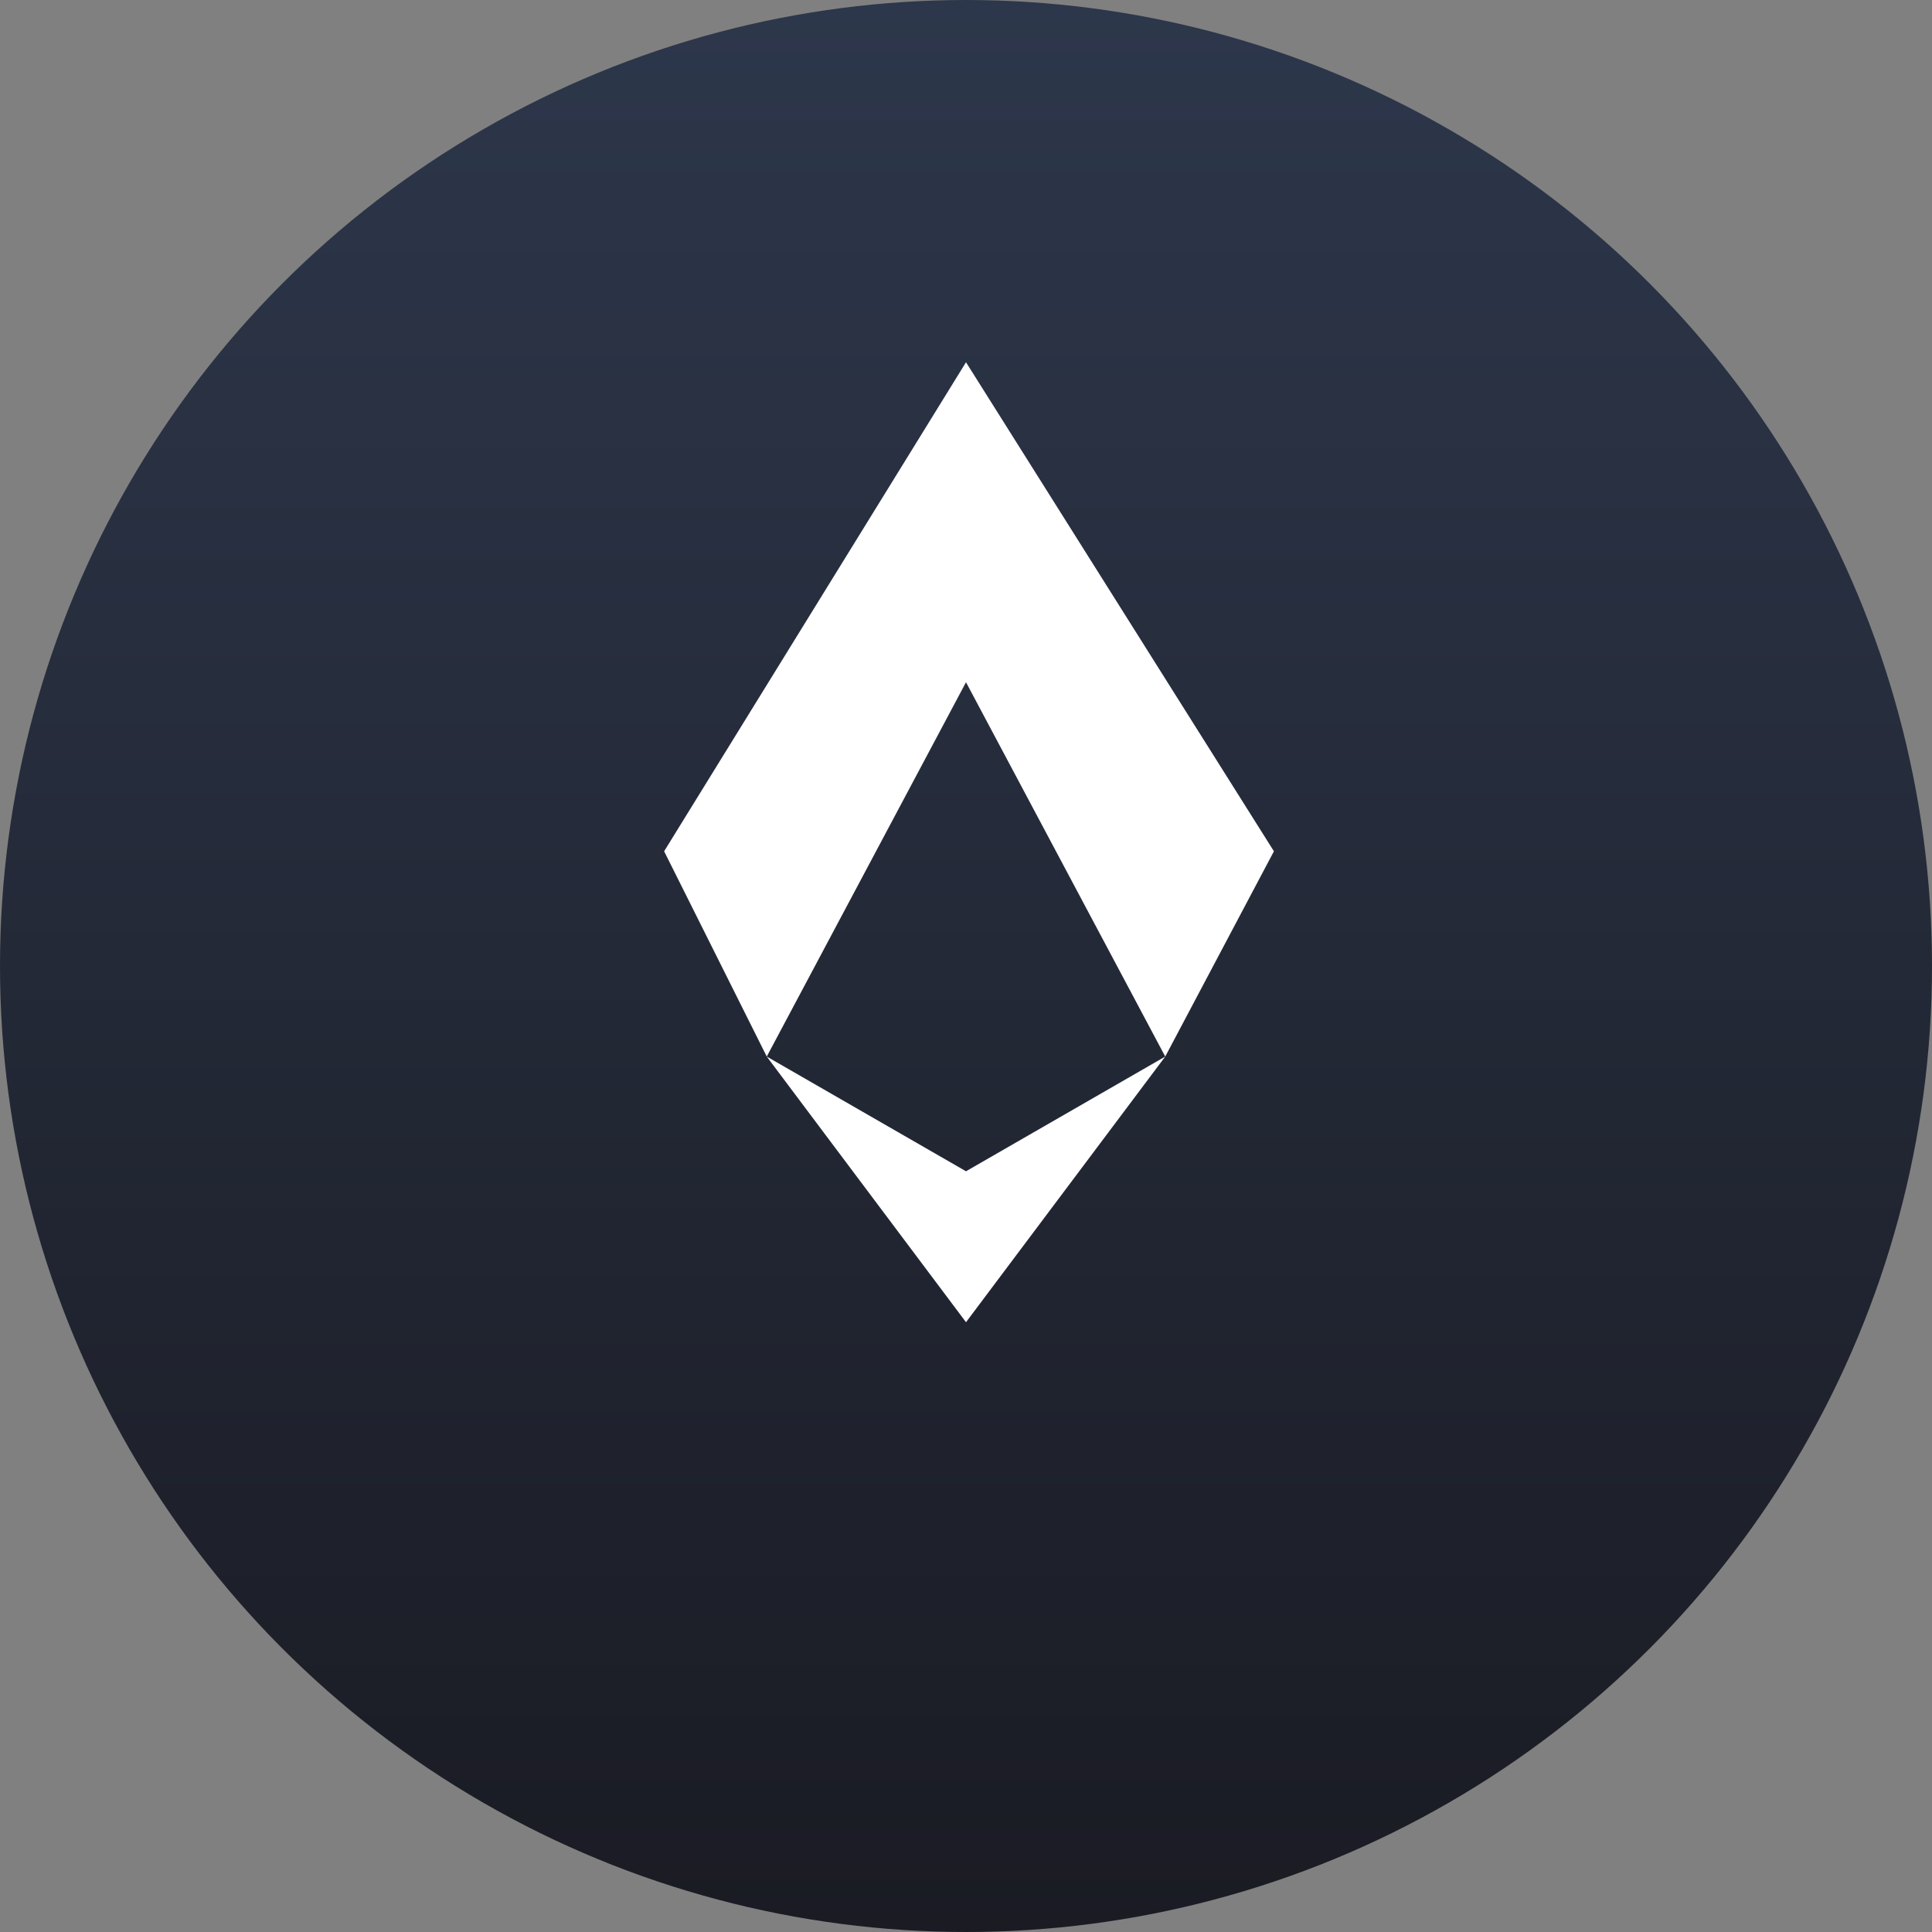 <svg width="32" height="32" viewBox="0 0 32 32" xmlns="http://www.w3.org/2000/svg">
  <rect x="0" y="0" width="32" height="32" fill="#808080" stroke="none"/>
  <defs>
    <linearGradient id="paint0_linear" x1="16" y1="0" x2="16" y2="32" gradientUnits="userSpaceOnUse">
      <stop stop-color="#2D374B"/>
      <stop offset="1" stop-color="#1A1B23"/>
    </linearGradient>
  </defs>
  <circle cx="16" cy="16" r="16" fill="url(#paint0_linear)"/>
  <path d="M19.3 17.5L21.1 14.1L16 6L11 14.1L12.7 17.5L16 11.3L19.3 17.5ZM16 21.9L19.3 17.5L16 19.4L12.7 17.5L16 21.9Z" fill="white"/>
</svg> 